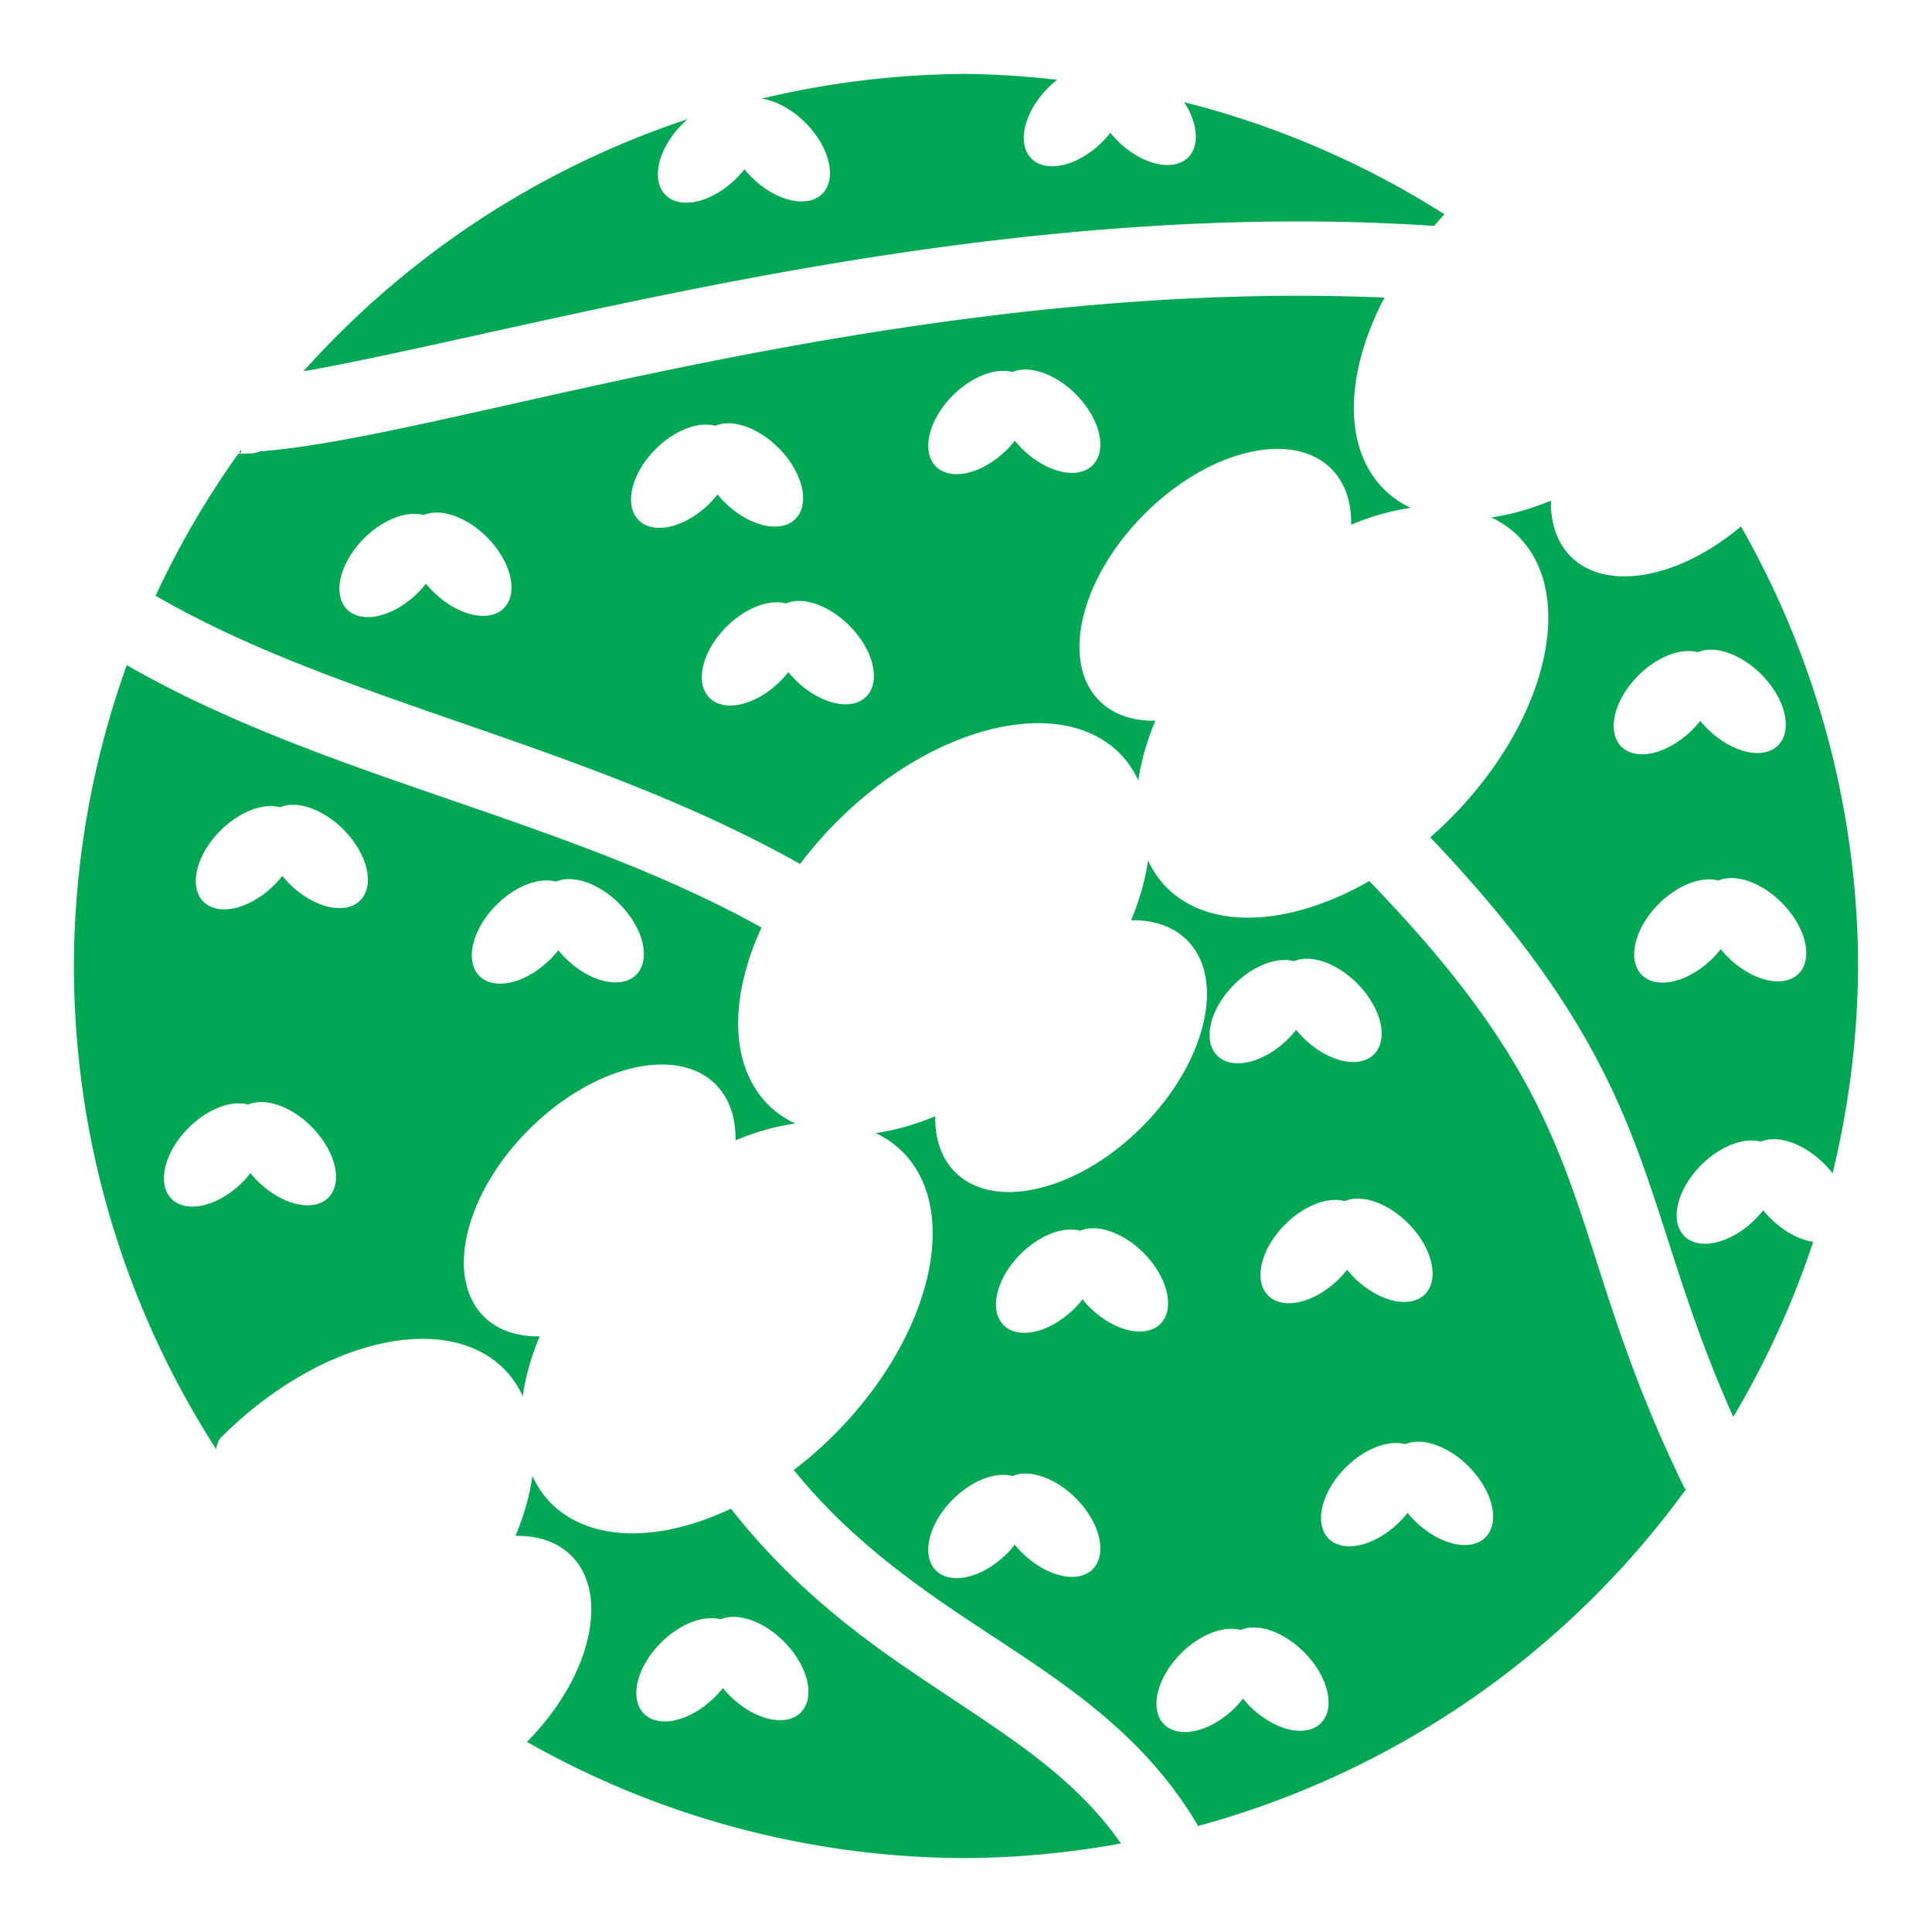 <?xml version="1.0" encoding="UTF-8" standalone="no"?>
<!-- Created with Inkscape (http://www.inkscape.org/) -->

<svg
   xmlns:dc="http://purl.org/dc/elements/1.1/"
   xmlns:cc="http://creativecommons.org/ns#"
   xmlns:rdf="http://www.w3.org/1999/02/22-rdf-syntax-ns#"
   xmlns:svg="http://www.w3.org/2000/svg"
   xmlns="http://www.w3.org/2000/svg"
   xmlns:sodipodi="http://sodipodi.sourceforge.net/DTD/sodipodi-0.dtd"
   xmlns:inkscape="http://www.inkscape.org/namespaces/inkscape"
   width="250"
   height="250"
   viewBox="0 0 250 250"
   id="svg2"
   version="1.1"
   inkscape:version="0.91 r"
   sodipodi:docname="logo_transparent.svg"
   inkscape:export-filename="/home/rasi/git/labwebsite/images/logo_transparent.png"
   inkscape:export-xdpi="90"
   inkscape:export-ydpi="90">
  <defs
     id="defs4">
    <inkscape:path-effect
       effect="spiro"
       id="path-effect3435"
       is_visible="true" />
  </defs>
  <sodipodi:namedview
     id="base"
     pagecolor="#ffffff"
     bordercolor="#666666"
     borderopacity="1.0"
     inkscape:pageopacity="0"
     inkscape:pageshadow="2"
     inkscape:zoom="1.979899"
     inkscape:cx="77.142842"
     inkscape:cy="113.05692"
     inkscape:document-units="px"
     inkscape:current-layer="layer1"
     showgrid="false"
     inkscape:snap-nodes="true"
     inkscape:object-paths="true"
     inkscape:snap-intersection-paths="true"
     inkscape:object-nodes="true"
     inkscape:snap-midpoints="true"
     inkscape:snap-object-midpoints="true"
     inkscape:snap-center="true"
     inkscape:snap-text-baseline="true"
     inkscape:snap-global="false"
     fit-margin-top="0"
     fit-margin-left="0"
     fit-margin-right="0"
     fit-margin-bottom="0"
     units="px"
     inkscape:window-width="1360"
     inkscape:window-height="744"
     inkscape:window-x="0"
     inkscape:window-y="24"
     inkscape:window-maximized="1" />
  <g
     inkscape:label="Layer 1"
     inkscape:groupmode="layer"
     id="layer1"
     transform="translate(-303.528,-175.886)">
    <path
       style="color:#000000;clip-rule:nonzero;display:inline;overflow:visible;visibility:visible;opacity:1;isolation:auto;mix-blend-mode:normal;color-interpolation:sRGB;color-interpolation-filters:linearRGB;solid-color:#000000;solid-opacity:1;fill:#00a854;fill-opacity:1;fill-rule:nonzero;stroke:none;stroke-width:9.615;stroke-linecap:butt;stroke-linejoin:miter;stroke-miterlimit:4;stroke-dasharray:none;stroke-dashoffset:0;stroke-opacity:1;color-rendering:auto;image-rendering:auto;shape-rendering:auto;text-rendering:auto;enable-background:accumulate"
       d="M 125 9.566 A 115.433 115.433 0 0 0 98.557 12.764 A 8.051 4.954 45 0 1 104.217 15.877 A 8.051 4.954 45 0 1 106.406 25.074 A 8.051 4.954 45 0 1 97.209 22.885 A 8.051 4.954 45 0 1 96.33 21.902 A 4.954 8.051 45 0 1 95.318 23.049 A 4.954 8.051 45 0 1 86.121 25.238 A 4.954 8.051 45 0 1 88.311 16.041 A 4.954 8.051 45 0 1 88.986 15.416 A 115.433 115.433 0 0 0 39.268 48.045 C 50.808 46.049 69.107 41.48 90.594 37.236 C 114.819 32.452 143.514 28.143 173.219 28.703 C 177.321 28.78 181.442 28.956 185.574 29.23 C 186.015 28.727 186.447 28.22 186.914 27.727 A 115.433 115.433 0 0 0 153.229 13.223 A 8.051 4.954 45 0 1 153.754 20.363 A 8.051 4.954 45 0 1 144.559 18.174 A 8.051 4.954 45 0 1 143.68 17.191 A 4.954 8.051 45 0 1 142.666 18.336 A 4.954 8.051 45 0 1 133.471 20.527 A 4.954 8.051 45 0 1 135.66 11.33 A 4.954 8.051 45 0 1 136.789 10.328 A 115.433 115.433 0 0 0 125 9.566 z M 166.908 38.275 C 140.398 38.384 114.633 42.291 92.457 46.67 C 66.564 51.783 46.359 57.443 33.629 58.41 C 33.51 58.458 33.332 58.527 33.332 58.527 C 33.332 58.527 33.027 58.599 32.938 58.615 C 32.581 58.679 32.54 58.67 32.471 58.676 C 31.914 58.72 32.072 58.694 31.918 58.697 C 31.764 58.7 31.587 58.703 31.404 58.705 C 31.197 58.707 31.011 58.705 30.838 58.705 A 115.433 115.433 0 0 0 20.139 77.084 C 43.752 90.858 75.429 96.038 103.537 111.795 C 104.947 109.925 106.516 108.092 108.27 106.338 C 120.828 93.779 137.231 89.82 144.906 97.494 C 145.888 98.497 146.691 99.671 147.305 100.994 C 147.655 98.505 148.395 95.897 149.496 93.258 C 146.511 93.311 144.005 92.419 142.268 90.686 C 137.202 85.621 139.813 74.797 148.102 66.508 C 156.391 58.218 167.218 55.604 172.283 60.67 C 174.009 62.409 174.895 64.915 174.84 67.896 C 177.473 66.801 180.073 66.067 182.557 65.719 C 181.245 65.101 180.083 64.293 179.09 63.311 C 173.686 57.906 174.078 48.175 179.152 38.506 C 175.06 38.332 170.976 38.259 166.908 38.275 z M 132.631 47.822 A 8.051 4.954 45 0 1 132.979 47.828 A 8.051 4.954 45 0 1 139.203 51.002 A 8.051 4.954 45 0 1 141.393 60.197 A 8.051 4.954 45 0 1 132.195 58.008 A 8.051 4.954 45 0 1 131.316 57.027 A 4.954 8.051 45 0 1 130.305 58.172 A 4.954 8.051 45 0 1 121.107 60.361 A 4.954 8.051 45 0 1 123.297 51.166 A 4.954 8.051 45 0 1 131.018 48.146 A 8.051 4.954 45 0 1 132.631 47.822 z M 94.166 54.773 A 8.051 4.954 45 0 1 94.518 54.779 A 8.051 4.954 45 0 1 100.74 57.953 A 8.051 4.954 45 0 1 102.932 67.148 A 8.051 4.954 45 0 1 93.734 64.959 A 8.051 4.954 45 0 1 92.855 63.977 A 4.954 8.051 45 0 1 91.842 65.123 A 4.954 8.051 45 0 1 82.646 67.312 A 4.954 8.051 45 0 1 84.836 58.117 A 4.954 8.051 45 0 1 92.553 55.098 A 8.051 4.954 45 0 1 94.166 54.773 z M 31.201 58.176 A 115.433 115.433 0 0 0 30.951 58.541 C 30.961 58.544 31.02 58.564 31.02 58.564 C 31.019 58.564 31.12 58.584 31.201 58.6 L 31.201 58.176 z M 200.688 64.777 C 198.054 65.873 195.453 66.606 192.969 66.953 C 194.281 67.571 195.444 68.378 196.438 69.361 C 204.112 77.036 200.15 93.44 187.592 105.998 C 186.769 106.821 185.929 107.605 185.076 108.354 C 200.281 124.306 207.03 136.219 211.467 147.73 C 215.766 158.885 217.974 169.247 224.287 183.346 A 115.433 115.433 0 0 0 234.625 160.701 A 8.051 4.954 45 0 1 229.037 157.596 A 8.051 4.954 45 0 1 228.158 156.613 A 4.954 8.051 45 0 1 227.145 157.76 A 4.954 8.051 45 0 1 217.949 159.949 A 4.954 8.051 45 0 1 220.139 150.754 A 4.954 8.051 45 0 1 227.857 147.734 A 8.051 4.954 45 0 1 236.043 150.59 A 8.051 4.954 45 0 1 237.135 151.834 A 115.433 115.433 0 0 0 240.434 125 A 115.433 115.433 0 0 0 225.281 68.117 C 217.352 74.824 207.884 76.643 203.244 72.002 C 201.519 70.263 200.632 67.759 200.688 64.777 z M 56.436 66.324 A 8.051 4.954 45 0 1 56.783 66.33 A 8.051 4.954 45 0 1 63.008 69.504 A 8.051 4.954 45 0 1 65.197 78.701 A 8.051 4.954 45 0 1 56.002 76.512 A 8.051 4.954 45 0 1 55.121 75.529 A 4.954 8.051 45 0 1 54.109 76.674 A 4.954 8.051 45 0 1 44.912 78.863 A 4.954 8.051 45 0 1 47.104 69.668 A 4.954 8.051 45 0 1 54.822 66.648 A 8.051 4.954 45 0 1 56.436 66.324 z M 103.328 77.766 A 8.051 4.954 45 0 1 103.678 77.771 A 8.051 4.954 45 0 1 109.902 80.945 A 8.051 4.954 45 0 1 112.092 90.143 A 8.051 4.954 45 0 1 102.895 87.953 A 8.051 4.954 45 0 1 102.016 86.971 A 4.954 8.051 45 0 1 101.004 88.115 A 4.954 8.051 45 0 1 91.807 90.305 A 4.954 8.051 45 0 1 93.996 81.109 A 4.954 8.051 45 0 1 101.715 78.09 A 8.051 4.954 45 0 1 103.328 77.766 z M 221.674 84.076 A 8.051 4.954 45 0 1 227.898 87.25 A 8.051 4.954 45 0 1 230.088 96.447 A 8.051 4.954 45 0 1 220.891 94.258 A 8.051 4.954 45 0 1 220.012 93.275 A 4.954 8.051 45 0 1 219 94.422 A 4.954 8.051 45 0 1 209.803 96.611 A 4.954 8.051 45 0 1 211.992 87.414 A 4.954 8.051 45 0 1 219.713 84.396 A 8.051 4.954 45 0 1 221.078 84.078 A 8.051 4.954 45 0 1 221.674 84.076 z M 16.41 86.066 A 115.433 115.433 0 0 0 9.566 125 A 115.433 115.433 0 0 0 27.973 187.518 C 28.08 186.88 28.269 186.342 28.607 186.002 C 41.166 173.443 57.567 169.484 65.242 177.158 C 66.224 178.161 67.029 179.335 67.643 180.658 C 67.993 178.169 68.731 175.561 69.832 172.922 C 66.847 172.975 64.34 172.083 62.604 170.35 C 57.538 165.285 60.149 154.459 68.438 146.17 C 76.727 137.88 87.554 135.268 92.619 140.334 C 94.345 142.073 95.231 144.578 95.176 147.559 C 97.809 146.463 100.412 145.728 102.896 145.381 C 101.584 144.763 100.421 143.956 99.428 142.973 C 94.37 137.914 94.367 129.065 98.547 120.023 C 72.863 105.753 41.878 100.714 16.41 86.066 z M 37.85 104.141 A 8.051 4.954 45 0 1 38.199 104.146 A 8.051 4.954 45 0 1 44.422 107.32 A 8.051 4.954 45 0 1 46.611 116.518 A 8.051 4.954 45 0 1 37.416 114.326 A 8.051 4.954 45 0 1 36.537 113.346 A 4.954 8.051 45 0 1 35.523 114.49 A 4.954 8.051 45 0 1 26.328 116.68 A 4.954 8.051 45 0 1 28.518 107.484 A 4.954 8.051 45 0 1 36.236 104.465 A 8.051 4.954 45 0 1 37.85 104.141 z M 148.559 111.344 C 148.207 113.833 147.468 116.44 146.367 119.078 C 149.352 119.025 151.86 119.916 153.598 121.648 C 158.664 126.714 156.051 137.541 147.762 145.83 C 139.473 154.119 128.647 156.73 123.582 151.664 C 121.856 149.925 120.968 147.42 121.023 144.439 C 118.39 145.535 115.789 146.27 113.305 146.617 C 114.617 147.235 115.78 148.042 116.773 149.025 C 124.448 156.7 120.488 173.104 107.93 185.662 C 106.251 187.341 104.499 188.854 102.713 190.219 C 108.49 197.322 114.789 202.358 121.186 206.844 C 133.348 215.373 146.59 221.924 155.041 236.277 A 115.433 115.433 0 0 0 218.264 192.57 L 218.037 192.682 C 209.349 174.936 206.917 162.664 202.494 151.189 C 198.321 140.363 192.416 129.754 177.184 114.01 C 167.058 119.813 156.628 120.508 150.959 114.84 C 149.977 113.838 149.172 112.666 148.559 111.344 z M 223.975 113.619 A 8.051 4.954 45 0 1 224.324 113.625 A 8.051 4.954 45 0 1 230.549 116.799 A 8.051 4.954 45 0 1 232.738 125.994 A 8.051 4.954 45 0 1 223.543 123.805 A 8.051 4.954 45 0 1 222.662 122.822 A 4.954 8.051 45 0 1 221.65 123.969 A 4.954 8.051 45 0 1 212.453 126.158 A 4.954 8.051 45 0 1 214.645 116.963 A 4.954 8.051 45 0 1 222.361 113.943 A 8.051 4.954 45 0 1 223.975 113.619 z M 73.564 113.756 A 8.051 4.954 45 0 1 73.912 113.762 A 8.051 4.954 45 0 1 80.137 116.936 A 8.051 4.954 45 0 1 82.326 126.133 A 8.051 4.954 45 0 1 73.131 123.943 A 8.051 4.954 45 0 1 72.25 122.961 A 4.954 8.051 45 0 1 71.238 124.105 A 4.954 8.051 45 0 1 62.041 126.295 A 4.954 8.051 45 0 1 64.232 117.1 A 4.954 8.051 45 0 1 71.951 114.08 A 8.051 4.954 45 0 1 73.564 113.756 z M 169.031 124.059 A 8.051 4.954 45 0 1 169.381 124.064 A 8.051 4.954 45 0 1 175.604 127.238 A 8.051 4.954 45 0 1 177.793 136.434 A 8.051 4.954 45 0 1 168.598 134.244 A 8.051 4.954 45 0 1 167.719 133.262 A 4.954 8.051 45 0 1 166.705 134.408 A 4.954 8.051 45 0 1 157.51 136.598 A 4.954 8.051 45 0 1 159.699 127.402 A 4.954 8.051 45 0 1 167.418 124.383 A 8.051 4.954 45 0 1 169.031 124.059 z M 34.078 142.607 A 8.051 4.954 45 0 1 40.301 145.781 A 8.051 4.954 45 0 1 42.49 154.979 A 8.051 4.954 45 0 1 33.295 152.789 A 8.051 4.954 45 0 1 32.416 151.807 A 4.954 8.051 45 0 1 31.402 152.953 A 4.954 8.051 45 0 1 22.207 155.143 A 4.954 8.051 45 0 1 24.396 145.945 A 4.954 8.051 45 0 1 32.115 142.926 A 8.051 4.954 45 0 1 33.482 142.609 A 8.051 4.954 45 0 1 34.078 142.607 z M 175.973 155.107 A 8.051 4.954 45 0 1 182.197 158.281 A 8.051 4.954 45 0 1 184.387 167.479 A 8.051 4.954 45 0 1 175.191 165.289 A 8.051 4.954 45 0 1 174.311 164.307 A 4.954 8.051 45 0 1 173.299 165.453 A 4.954 8.051 45 0 1 164.102 167.643 A 4.954 8.051 45 0 1 166.291 158.445 A 4.954 8.051 45 0 1 174.012 155.426 A 8.051 4.954 45 0 1 175.377 155.109 A 8.051 4.954 45 0 1 175.973 155.107 z M 141.742 158.939 A 8.051 4.954 45 0 1 147.967 162.115 A 8.051 4.954 45 0 1 150.156 171.311 A 8.051 4.954 45 0 1 140.959 169.121 A 8.051 4.954 45 0 1 140.08 168.139 A 4.954 8.051 45 0 1 139.068 169.285 A 4.954 8.051 45 0 1 129.871 171.475 A 4.954 8.051 45 0 1 132.061 162.277 A 4.954 8.051 45 0 1 139.781 159.26 A 8.051 4.954 45 0 1 141.146 158.941 A 8.051 4.954 45 0 1 141.742 158.939 z M 183.455 186.559 A 8.051 4.954 45 0 1 183.803 186.564 A 8.051 4.954 45 0 1 190.027 189.738 A 8.051 4.954 45 0 1 192.217 198.934 A 8.051 4.954 45 0 1 183.02 196.744 A 8.051 4.954 45 0 1 182.141 195.764 A 4.954 8.051 45 0 1 181.129 196.908 A 4.954 8.051 45 0 1 171.932 199.098 A 4.954 8.051 45 0 1 174.121 189.902 A 4.954 8.051 45 0 1 181.842 186.883 A 8.051 4.954 45 0 1 183.455 186.559 z M 132.629 190.68 A 8.051 4.954 45 0 1 132.979 190.686 A 8.051 4.954 45 0 1 139.203 193.859 A 8.051 4.954 45 0 1 141.393 203.055 A 8.051 4.954 45 0 1 132.195 200.865 A 8.051 4.954 45 0 1 131.316 199.883 A 4.954 8.051 45 0 1 130.305 201.029 A 4.954 8.051 45 0 1 121.107 203.219 A 4.954 8.051 45 0 1 123.297 194.021 A 4.954 8.051 45 0 1 131.016 191.004 A 8.051 4.954 45 0 1 132.629 190.68 z M 68.895 191.008 C 68.543 193.497 67.806 196.102 66.705 198.74 C 69.69 198.687 72.197 199.579 73.934 201.312 C 78.981 206.359 76.402 217.121 68.186 225.398 A 115.433 115.433 0 0 0 125 240.434 A 115.433 115.433 0 0 0 145.053 238.543 C 138.012 228.436 127.557 223.055 115.664 214.715 C 108.616 209.772 101.293 203.75 94.582 195.223 C 85.424 199.56 76.416 199.625 71.295 194.504 C 70.313 193.502 69.508 192.33 68.895 191.008 z M 94.855 209.223 A 8.051 4.954 45 0 1 95.205 209.229 A 8.051 4.954 45 0 1 101.428 212.402 A 8.051 4.954 45 0 1 103.617 221.6 A 8.051 4.954 45 0 1 94.422 219.41 A 8.051 4.954 45 0 1 93.541 218.428 A 4.954 8.051 45 0 1 92.529 219.572 A 4.954 8.051 45 0 1 83.334 221.762 A 4.954 8.051 45 0 1 85.523 212.566 A 4.954 8.051 45 0 1 93.242 209.547 A 8.051 4.954 45 0 1 94.855 209.223 z M 162.512 210.602 A 8.051 4.954 45 0 1 168.736 213.777 A 8.051 4.954 45 0 1 170.926 222.973 A 8.051 4.954 45 0 1 161.729 220.783 A 8.051 4.954 45 0 1 160.85 219.801 A 4.954 8.051 45 0 1 159.838 220.947 A 4.954 8.051 45 0 1 150.641 223.137 A 4.954 8.051 45 0 1 152.83 213.939 A 4.954 8.051 45 0 1 160.551 210.922 A 8.051 4.954 45 0 1 161.916 210.604 A 8.051 4.954 45 0 1 162.512 210.602 z "
       id="path5091-6"
       transform="translate(303.528,175.886)" />
  </g>
</svg>
